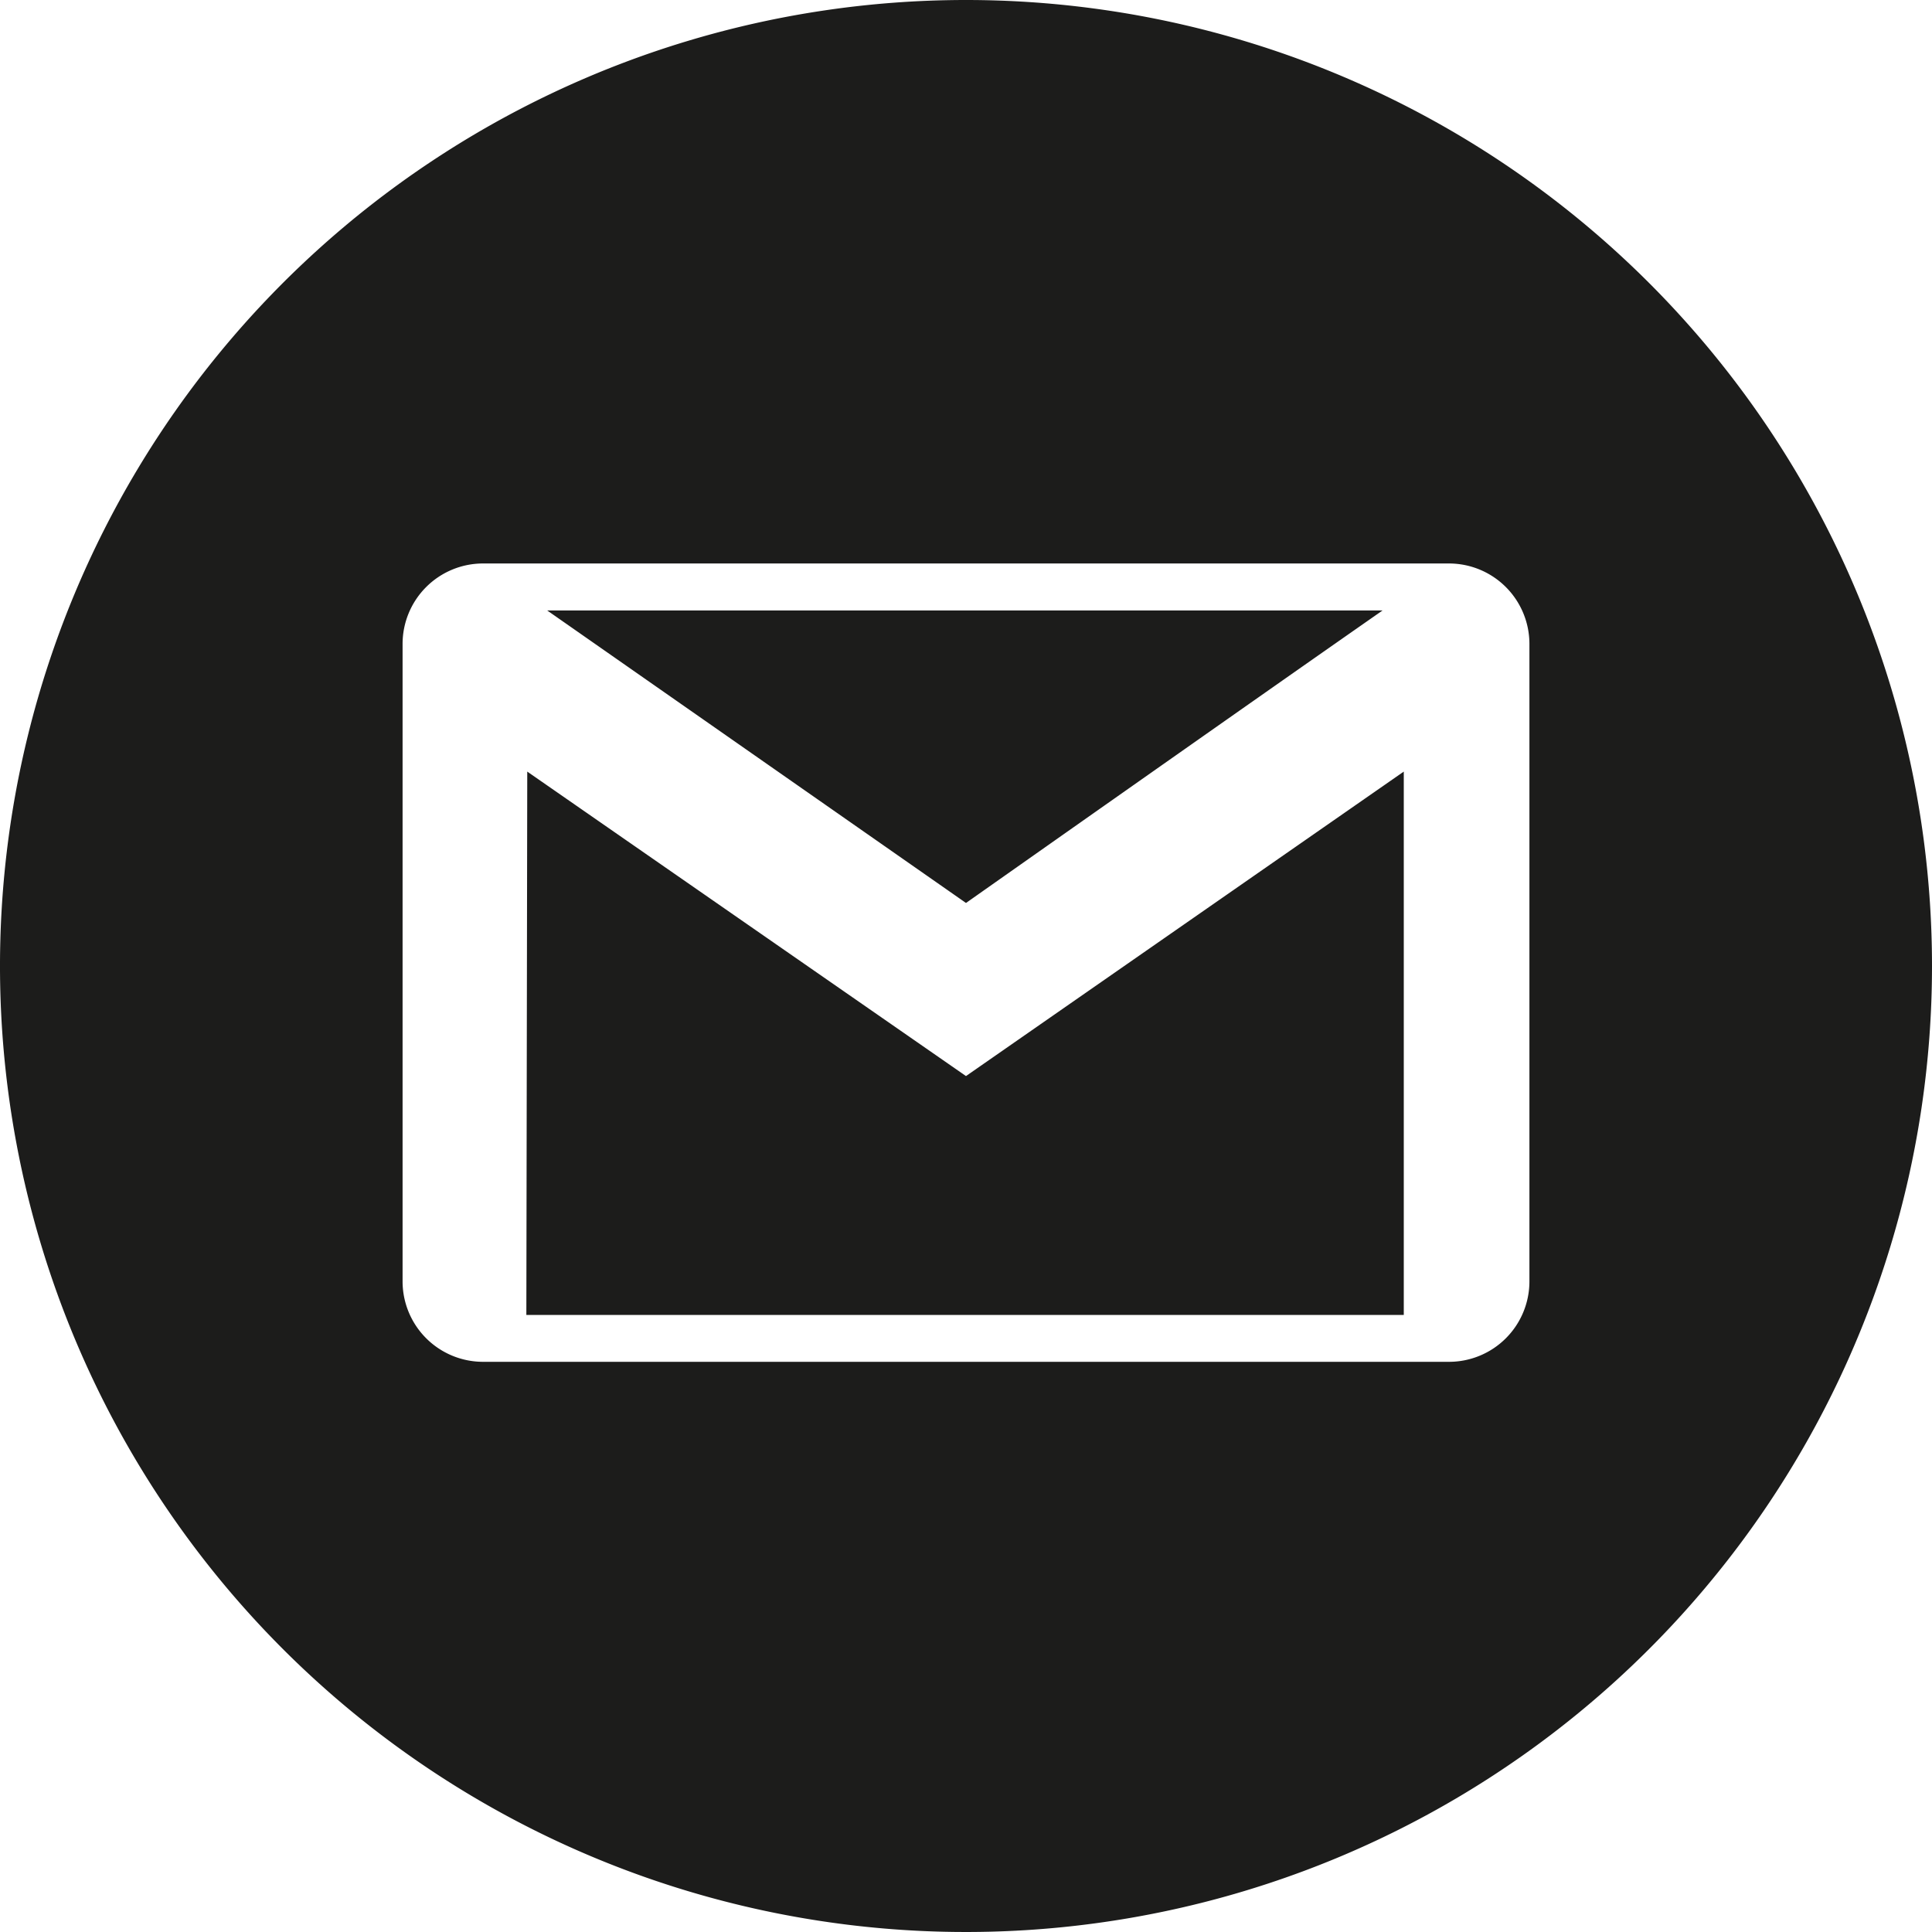 <svg xmlns="http://www.w3.org/2000/svg" width="32" height="32" viewBox="0 0 32 32">
  <path id="gmail" d="M16,0A16,16,0,1,0,32,16,16,16,0,0,0,16,0Zm8,22.556a1.332,1.332,0,0,0,1.332-1.332V10.665A1.333,1.333,0,0,0,24,9.333H8a1.333,1.333,0,0,0-1.332,1.332V21.224A1.333,1.333,0,0,0,8,22.556Zm-8-4.733L8.733,12.78l-.015,9H23.251v-9Zm6.9-7.712c-2.036,1.419-6.9,4.845-6.9,4.845L9.063,10.111Z" fill="#1c1c1b" fill-rule="evenodd"/>
</svg>
